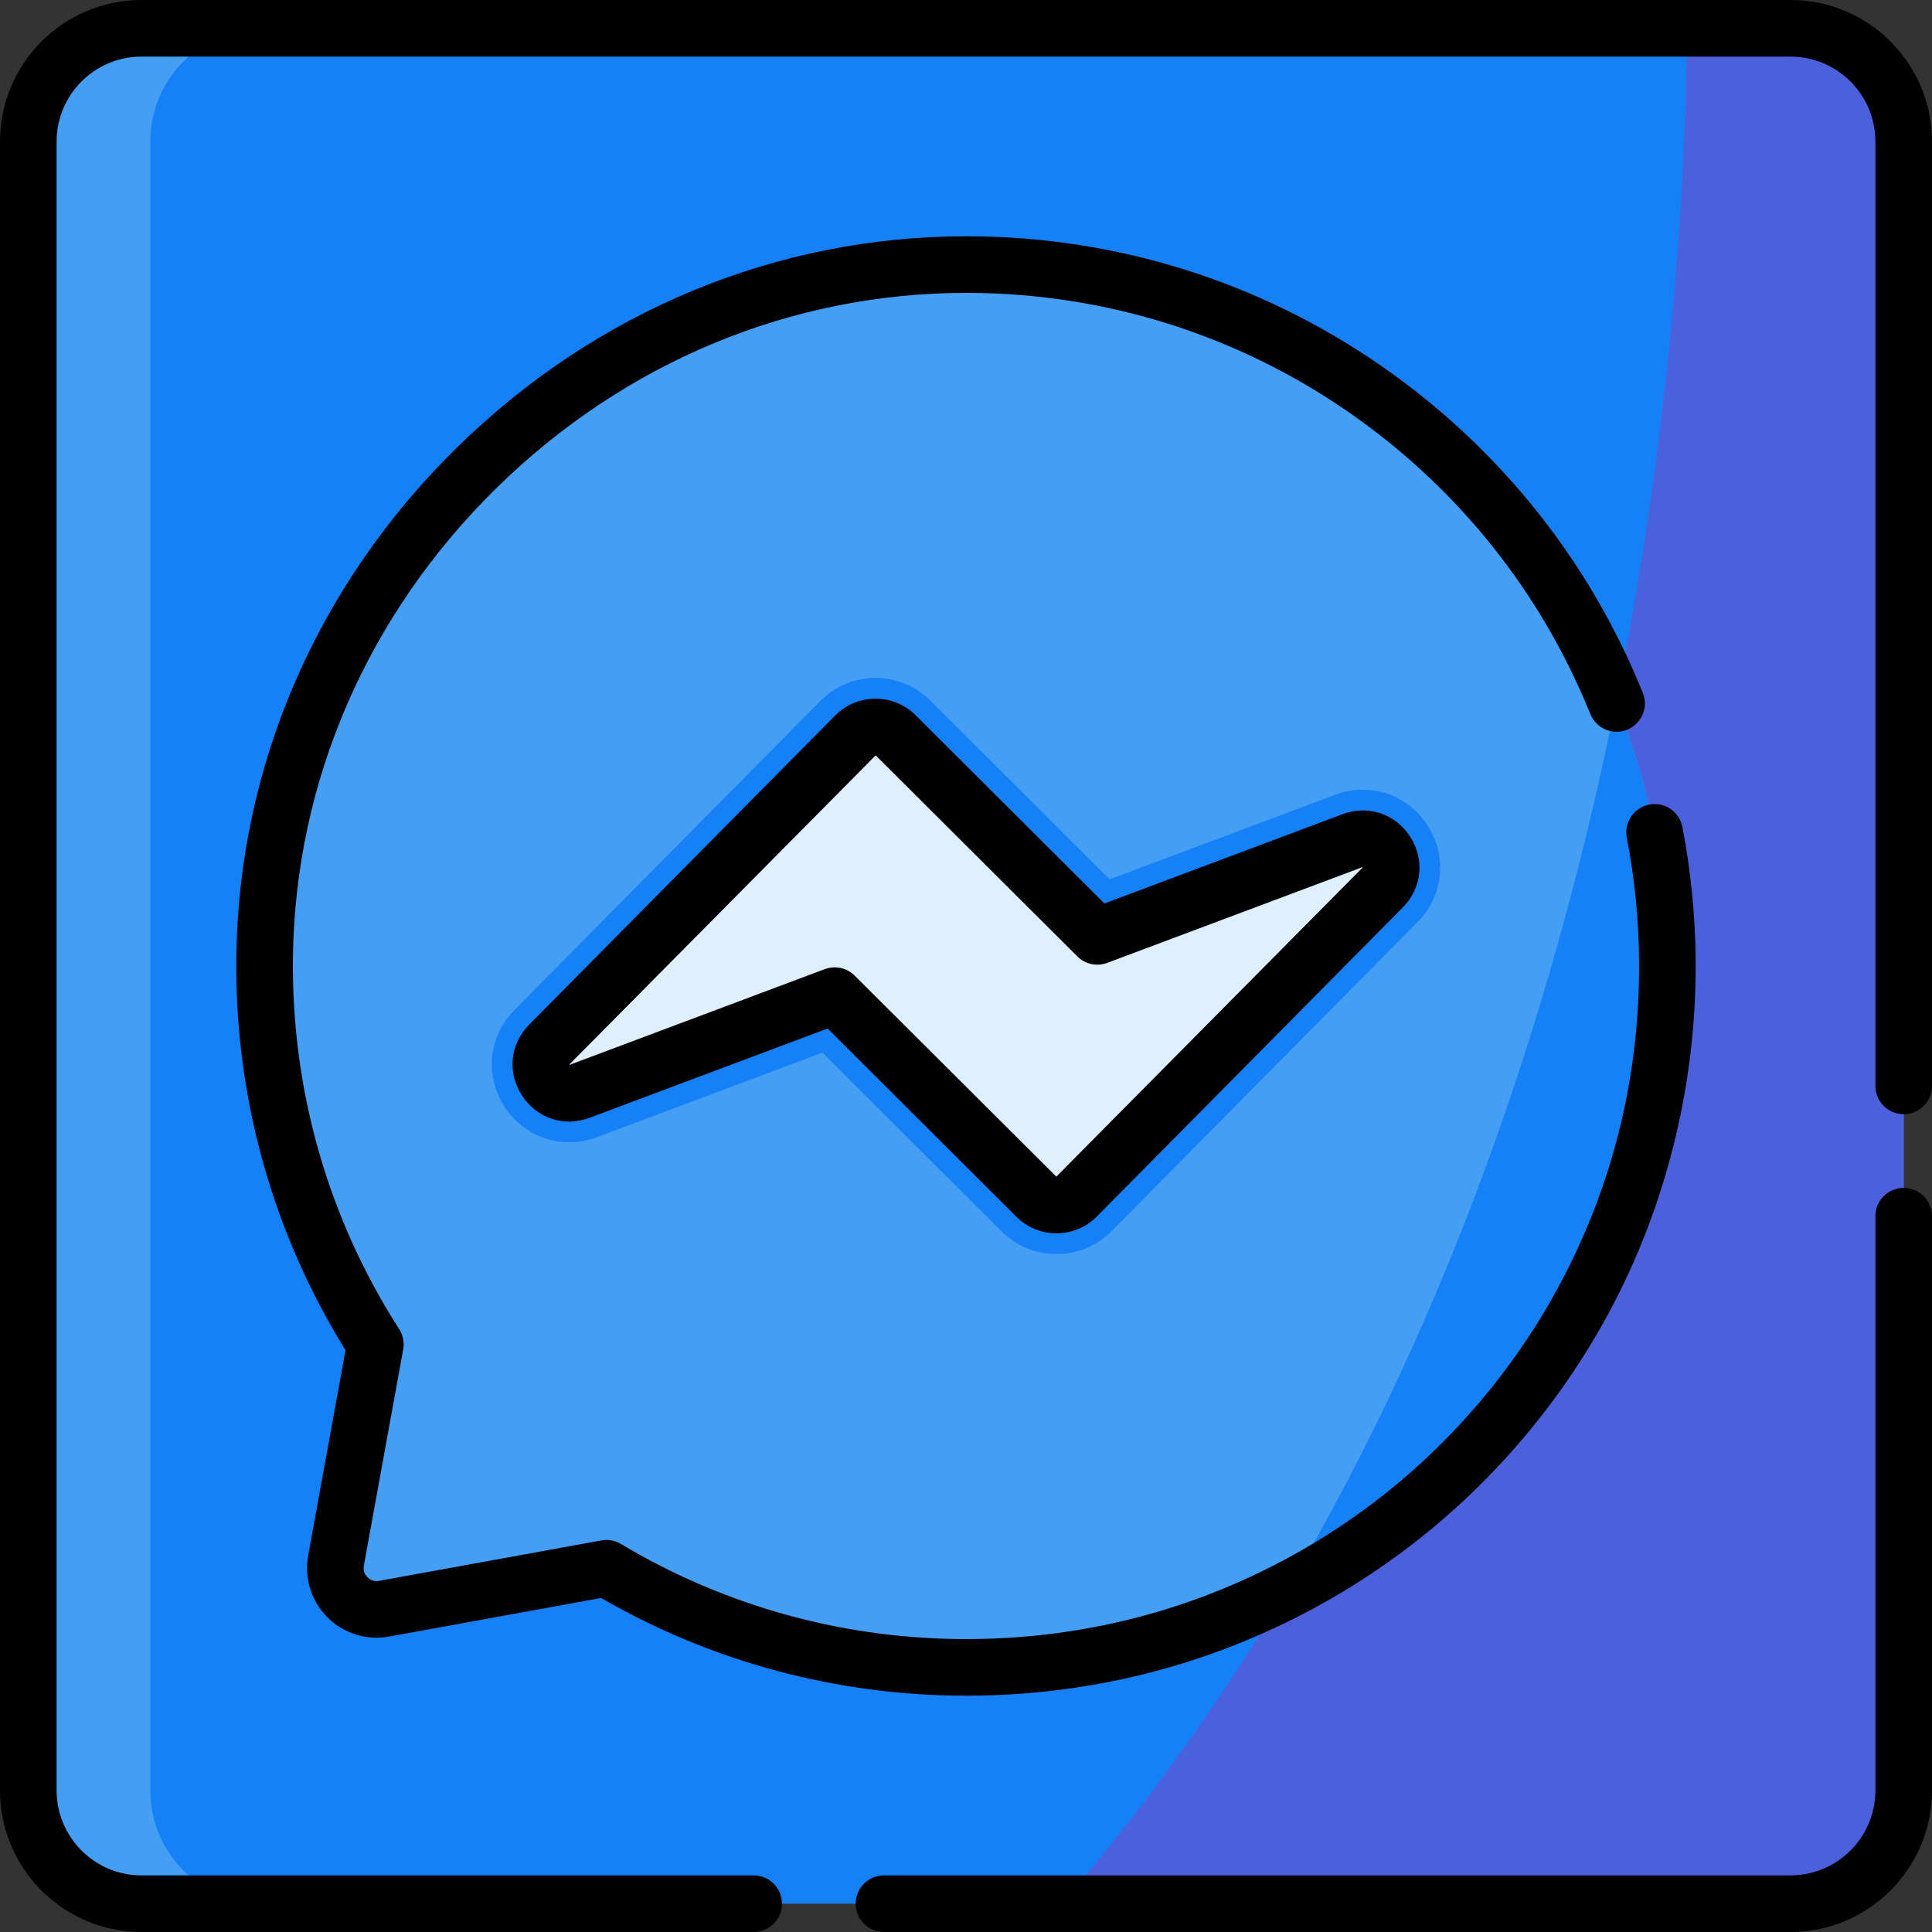 <svg height="512pt" viewBox="0 0 512 512" width="512pt" xmlns="http://www.w3.org/2000/svg"><rect x="0" y="0" width="512" height="512" fill="#333333" stroke="none"/><path d="m504.5 37.5v437c0 16.57-13.43 30-30 30h-437c-16.57 0-30-13.43-30-30v-437c0-16.57 13.43-30 30-30h437c16.57 0 30 13.43 30 30zm0 0" fill="#1680f6"/><path d="m69.84 504.5h-32.34c-16.57 0-30-13.43-30-30v-437c0-16.57 13.43-30 30-30h32.34c-16.57 0-30 13.43-30 30v437c0 16.57 13.43 30 30 30zm0 0" fill="#439ef4"/><path d="m504.5 37.5v437c0 16.57-13.43 30-30 30h-193.199c148.109-170.641 164.988-408.66 165.82-497h27.379c16.57 0 30 13.43 30 30zm0 0" fill="#4c60dc"/><path d="m199.738 512h-162.238c-20.68 0-37.5-16.82-37.5-37.5v-437c0-20.68 16.82-37.5 37.5-37.5h437c20.68 0 37.5 16.82 37.5 37.5v250.273c0 4.141-3.355 7.5-7.5 7.5s-7.5-3.359-7.5-7.5v-250.273c0-12.406-10.094-22.5-22.5-22.5h-437c-12.406 0-22.5 10.094-22.5 22.5v437c0 12.406 10.094 22.5 22.5 22.5h162.238c4.145 0 7.5 3.359 7.5 7.5s-3.355 7.5-7.5 7.5zm0 0"/><path d="m474.5 512h-240.238c-4.145 0-7.5-3.359-7.5-7.5s3.355-7.5 7.5-7.5h240.238c12.406 0 22.5-10.094 22.5-22.5v-152.203c0-4.145 3.355-7.5 7.5-7.5s7.5 3.355 7.5 7.5v152.203c0 20.68-16.82 37.5-37.5 37.5zm0 0"/><path d="m441.879 254.879c.359 62.051-29.328 116.961-75.527 150.961-8.023 5.898-16.543 11.18-25.492 15.738-1.281.672-2.578 1.312-3.891 1.941-23.898 11.512-50.699 18.059-79.09 18.352-35.539.348-68.809-9.281-97.18-26.27l-58.93 10.727c-7.52 1.371-14.098-5.207-12.73-12.727l10.43-57.32c-18.969-29.543-29.809-64.812-29.34-102.641 1.25-100.57 86.34-184.082 186.91-183.52 77.449.418 143.691 48.219 171.191 115.891 1.609 3.918 3.07 7.898 4.398 11.949 1.66 5.078 3.133 10.25 4.359 15.52 3.121 13.301 4.801 27.168 4.891 41.398zm0 0" fill="#439ef4"/><path d="m441.879 254.879c.359 62.051-29.328 116.961-75.527 150.961-8.023 5.898-16.543 11.18-25.492 15.738 46.16-77.879 72.48-161.699 87.371-235.566 1.609 3.918 3.07 7.898 4.398 11.949 1.66 5.078 3.133 10.25 4.359 15.52 3.121 13.301 4.801 27.168 4.891 41.398zm0 0" fill="#1680f6"/><path d="m256.031 449.375c-34.07 0-67.41-8.926-96.734-25.895l-56.184 10.227c-5.949 1.082-12.062-.828-16.344-5.105-4.281-4.281-6.188-10.391-5.105-16.344l9.902-54.445c-19.395-31.254-29.395-67.242-28.934-104.27.629-50.629 21.391-98.551 58.457-134.938 36.801-36.129 84.684-55.988 134.934-55.988.355 0 .703.004 1.059.004 39.082.211 76.684 12.027 108.734 34.184 31.301 21.637 55.352 51.656 69.547 86.812 1.551 3.844-.309 8.211-4.148 9.762-3.84 1.555-8.211-.305-9.762-4.145-13.094-32.434-35.281-60.129-64.168-80.094-29.555-20.426-64.23-31.328-100.285-31.52-.32-.004-.652-.004-.973-.004-46.301 0-90.449 18.332-124.43 51.691-34.223 33.594-53.387 77.781-53.965 124.418-.438 35.086 9.297 69.145 28.148 98.5 1.027 1.598 1.406 3.527 1.066 5.398l-10.426 57.316c-.281 1.543.477 2.574.953 3.051.48.48 1.516 1.242 3.051.957l58.93-10.723c1.785-.324 3.633.008 5.191.941 28.086 16.809 60.293 25.539 93.262 25.199 26.664-.266 52.199-6.191 75.902-17.609 9.848-4.734 19.332-10.441 28.195-16.957 22.156-16.309 40.48-37.863 52.988-62.332 13.098-25.625 19.652-53.398 19.48-82.539-.066-11.016-1.16-22.09-3.254-32.922-.785-4.066 1.875-8 5.941-8.785 4.074-.789 8 1.875 8.789 5.941 2.266 11.734 3.449 23.738 3.523 35.676.18 31.129-7.125 62.059-21.125 89.457-13.562 26.531-33.43 49.906-57.457 67.586-9.613 7.07-19.898 13.258-30.578 18.395-25.699 12.375-53.375 18.801-82.262 19.09-.637.004-1.281.008-1.922.008zm0 0"/><path d="m279.98 332.34c-5.484 0-10.645-2.133-14.523-6.004l-47.516-47.375-59.754 22.406c-2.387.898-4.855 1.352-7.34 1.352-8.25 0-15.664-5.008-18.898-12.758-3.234-7.758-1.551-16.309 4.402-22.32l81.051-81.883c3.895-3.934 9.082-6.098 14.617-6.098 5.484 0 10.641 2.133 14.523 6.008l47.516 47.371 59.75-22.406c2.391-.895 4.859-1.352 7.344-1.352 8.246 0 15.664 5.008 18.898 12.758 3.234 7.758 1.547 16.309-4.402 22.32l-81.051 81.883c-3.895 3.934-9.086 6.098-14.617 6.098zm0 0" fill="#1680f6"/><path d="m358.375 222.805-67.574 25.34-53.438-53.273c-2.965-2.961-7.773-2.945-10.723.031l-81.051 81.883c-5.711 5.77.434 15.262 8.035 12.41l67.578-25.34 53.434 53.273c2.969 2.961 7.777 2.945 10.723-.031l81.051-81.883c5.711-5.77-.434-15.262-8.035-12.41zm0 0" fill="#deefff"/><path d="m279.98 326.84c-4.02 0-7.797-1.562-10.641-4.398l-50.02-49.871-63.062 23.648c-6.789 2.547-13.996.168-17.938-5.918-3.941-6.086-3.164-13.637 1.938-18.789l81.051-81.883c2.84-2.867 6.625-4.453 10.66-4.469h.051c4.016 0 7.793 1.562 10.641 4.402l50.02 49.867 63.062-23.648c6.785-2.543 13.996-.168 17.938 5.918 3.941 6.086 3.16 13.641-1.941 18.793l-81.051 81.879c-2.84 2.871-6.625 4.457-10.66 4.469-.016 0-.031 0-.047 0zm-58.781-70.484c1.949 0 3.867.762 5.297 2.188l53.438 53.277 81.145-81.883c.016-.016.027-.027.039-.039-.02-.031-.039-.062-.059-.09-.016.004-.031.012-.051.016l-67.574 25.344c-2.75 1.031-5.852.359-7.93-1.711l-53.438-53.277-81.148 81.883c-.012.016-.023.027-.035.039.016.031.039.062.059.09.016-.004.031-.012.051-.016l67.574-25.344c.859-.32 1.75-.477 2.633-.477zm137.176-33.551h.012zm0 0"/></svg>